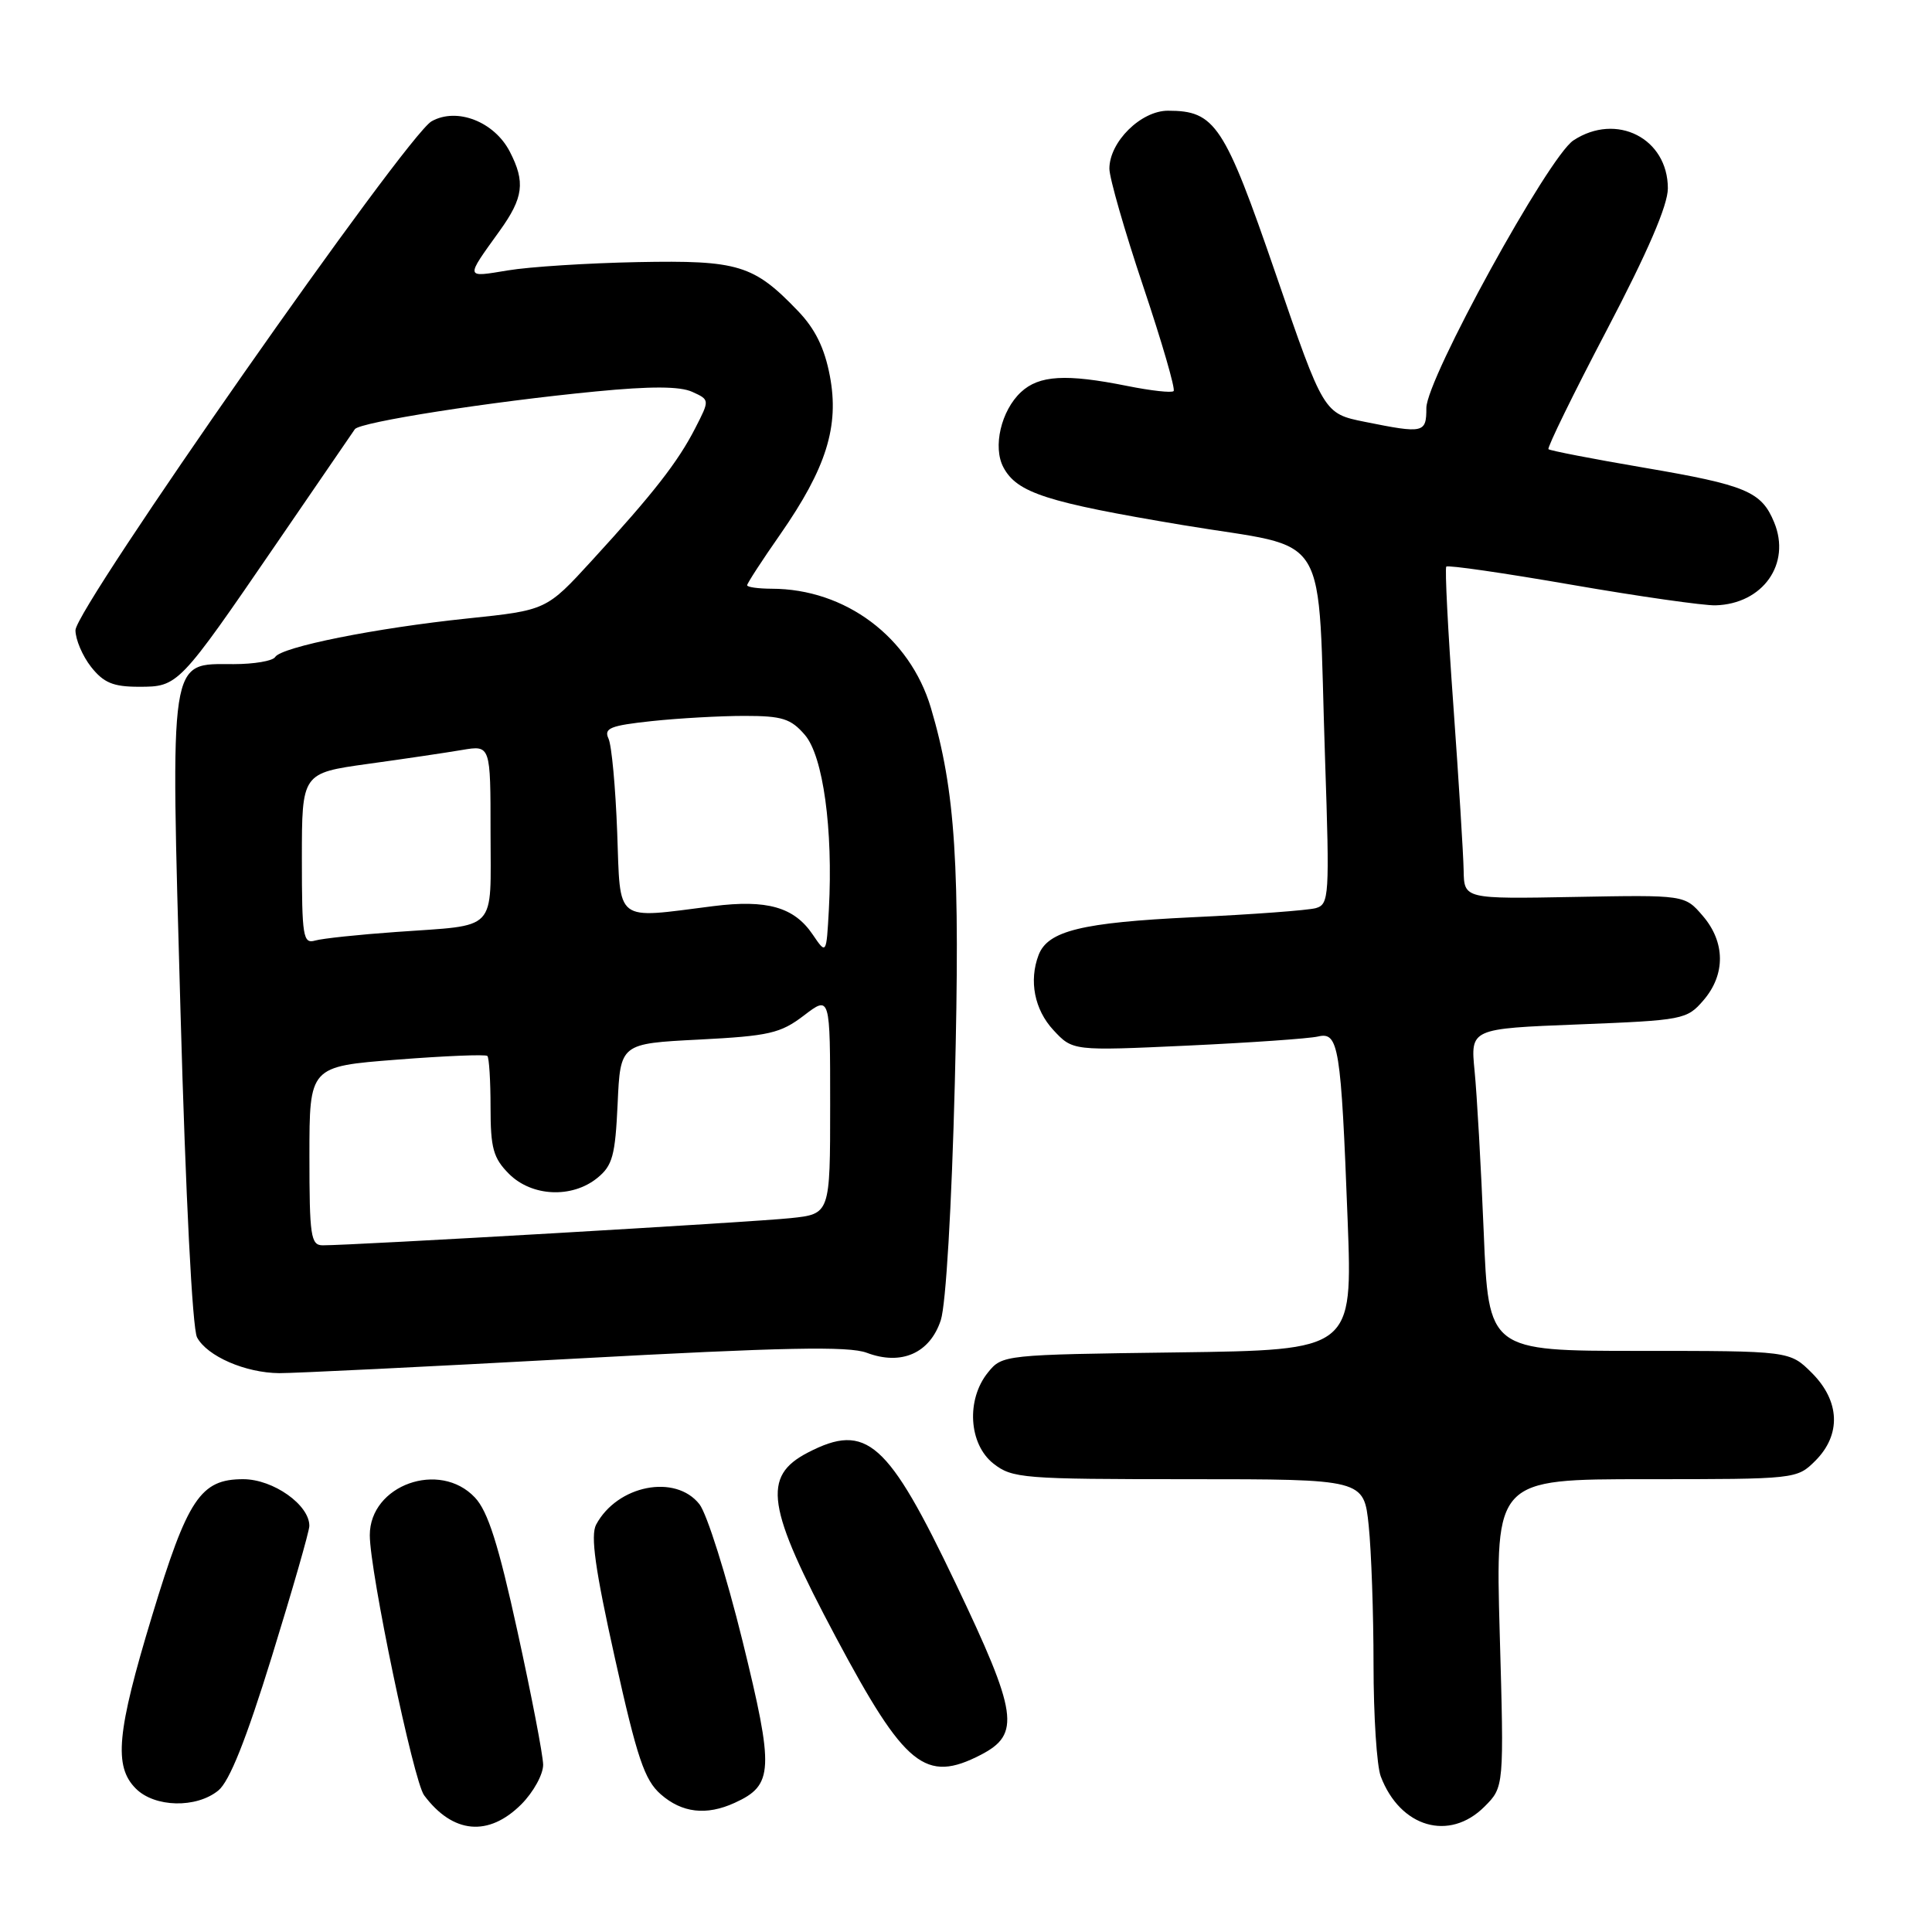 <?xml version="1.0" encoding="UTF-8" standalone="no"?>
<!DOCTYPE svg PUBLIC "-//W3C//DTD SVG 1.1//EN" "http://www.w3.org/Graphics/SVG/1.1/DTD/svg11.dtd" >
<svg xmlns="http://www.w3.org/2000/svg" xmlns:xlink="http://www.w3.org/1999/xlink" version="1.1" viewBox="0 0 256 256">
 <g >
 <path fill="currentColor"
d=" M 69.08 239.08 C 70.68 237.47 71.98 235.11 71.97 233.83 C 71.95 232.55 70.42 224.61 68.57 216.18 C 66.05 204.66 64.65 200.25 62.93 198.43 C 58.26 193.46 49.00 196.77 49.00 203.42 C 49.00 208.25 54.80 236.03 56.20 237.89 C 60.01 242.99 64.73 243.42 69.08 239.08 Z  M 196.70 239.39 C 199.30 236.79 199.30 236.79 198.72 216.39 C 198.15 196.00 198.15 196.00 218.12 196.00 C 237.99 196.00 238.10 195.99 240.55 193.55 C 243.99 190.10 243.81 185.65 240.08 181.92 C 237.15 179.00 237.15 179.00 217.20 179.00 C 197.24 179.00 197.24 179.00 196.60 163.25 C 196.24 154.59 195.70 144.98 195.39 141.90 C 194.84 136.30 194.84 136.30 209.15 135.74 C 223.06 135.19 223.52 135.10 225.73 132.53 C 228.66 129.12 228.62 124.83 225.62 121.35 C 223.24 118.58 223.24 118.58 208.62 118.85 C 194.00 119.12 194.00 119.12 193.94 115.31 C 193.90 113.21 193.29 103.40 192.58 93.50 C 191.86 83.60 191.44 75.31 191.64 75.08 C 191.84 74.85 199.31 75.93 208.23 77.48 C 217.16 79.03 225.75 80.25 227.31 80.21 C 233.60 80.03 237.36 74.70 235.08 69.20 C 233.40 65.13 231.38 64.28 217.84 61.97 C 211.08 60.82 205.38 59.71 205.18 59.52 C 204.99 59.32 208.46 52.21 212.91 43.73 C 218.33 33.39 221.00 27.20 221.00 24.96 C 221.00 18.33 214.19 14.86 208.49 18.60 C 205.19 20.76 189.00 50.22 189.00 54.06 C 189.00 57.39 188.66 57.47 180.87 55.90 C 175.40 54.80 175.40 54.80 169.05 36.32 C 162.23 16.49 161.02 14.67 154.76 14.67 C 151.18 14.67 147.00 18.80 147.00 22.35 C 147.00 23.58 149.02 30.61 151.49 37.97 C 153.96 45.33 155.77 51.56 155.51 51.82 C 155.26 52.08 152.49 51.77 149.36 51.14 C 141.24 49.51 137.68 49.72 135.28 51.96 C 132.65 54.41 131.52 59.24 132.96 61.93 C 134.77 65.31 138.67 66.56 156.69 69.57 C 176.70 72.92 174.52 69.34 175.58 100.65 C 176.19 118.77 176.12 119.82 174.36 120.33 C 173.34 120.62 165.97 121.17 158.00 121.54 C 143.33 122.24 138.85 123.34 137.62 126.54 C 136.32 129.95 137.07 133.78 139.57 136.48 C 142.14 139.25 142.14 139.25 157.32 138.55 C 165.67 138.16 173.47 137.62 174.65 137.34 C 177.38 136.70 177.69 138.62 178.57 161.70 C 179.22 178.89 179.22 178.89 156.02 179.20 C 133.01 179.50 132.80 179.52 130.91 181.86 C 128.00 185.45 128.36 191.35 131.63 193.93 C 134.13 195.89 135.51 196.00 157.49 196.00 C 180.72 196.00 180.72 196.00 181.36 202.15 C 181.71 205.53 182.00 213.82 182.00 220.58 C 182.00 227.34 182.43 234.01 182.96 235.39 C 185.53 242.15 192.04 244.05 196.70 239.39 Z  M 97.34 238.89 C 102.50 236.54 102.60 234.57 98.38 217.40 C 96.24 208.74 93.68 200.60 92.68 199.32 C 89.50 195.27 81.79 196.79 78.99 202.02 C 78.23 203.45 78.86 207.95 81.48 219.72 C 84.42 232.96 85.40 235.86 87.55 237.75 C 90.36 240.22 93.60 240.60 97.34 238.89 Z  M 28.93 237.25 C 30.41 236.04 32.61 230.52 36.02 219.50 C 38.74 210.70 40.98 202.92 40.99 202.20 C 41.02 199.41 36.20 196.00 32.22 196.00 C 26.57 196.00 24.86 198.56 20.14 214.14 C 15.47 229.53 15.05 234.05 18.00 237.00 C 20.50 239.50 26.01 239.63 28.93 237.25 Z  M 129.97 232.52 C 135.26 229.78 134.86 227.05 126.64 209.83 C 117.63 190.94 114.83 188.45 107.07 192.46 C 100.94 195.63 101.55 199.65 110.78 216.98 C 119.92 234.12 122.63 236.31 129.97 232.52 Z  M 76.14 180.03 C 103.85 178.52 112.45 178.35 114.85 179.25 C 119.43 180.98 123.22 179.31 124.66 174.93 C 125.34 172.86 126.10 159.93 126.52 143.46 C 127.24 114.62 126.61 104.79 123.35 93.80 C 120.56 84.42 112.02 78.02 102.25 78.01 C 100.46 78.00 99.00 77.80 99.00 77.55 C 99.00 77.30 100.97 74.26 103.39 70.80 C 109.49 62.03 111.23 56.49 109.96 49.81 C 109.26 46.11 108.01 43.57 105.73 41.20 C 99.87 35.09 97.84 34.47 84.50 34.73 C 77.90 34.86 70.15 35.35 67.29 35.83 C 61.58 36.77 61.62 36.97 66.20 30.60 C 69.37 26.19 69.63 24.12 67.55 20.09 C 65.49 16.11 60.54 14.19 57.19 16.07 C 53.84 17.96 10.00 80.61 10.00 83.51 C 10.00 84.73 10.93 86.92 12.07 88.37 C 13.73 90.47 14.99 91.00 18.40 91.00 C 23.61 91.00 23.68 90.93 36.61 72.06 C 42.05 64.12 46.74 57.29 47.02 56.87 C 47.67 55.93 64.91 53.23 78.94 51.87 C 86.24 51.16 90.09 51.18 91.72 51.92 C 94.05 52.98 94.05 52.98 92.12 56.74 C 89.83 61.21 86.59 65.37 78.44 74.26 C 72.40 80.86 72.40 80.86 61.95 81.95 C 49.77 83.22 37.29 85.72 36.46 87.06 C 36.14 87.58 33.67 88.00 30.96 88.00 C 22.33 88.00 22.59 86.35 23.92 134.12 C 24.60 158.53 25.49 176.05 26.11 177.21 C 27.45 179.71 32.51 181.91 37.00 181.95 C 38.92 181.96 56.54 181.10 76.14 180.03 Z  M 41.00 153.16 C 41.00 141.31 41.00 141.31 52.58 140.41 C 58.95 139.91 64.35 139.69 64.58 139.92 C 64.81 140.15 65.00 143.20 65.00 146.71 C 65.00 152.15 65.36 153.45 67.45 155.55 C 70.47 158.56 75.77 158.81 79.13 156.10 C 81.17 154.45 81.52 153.14 81.84 146.24 C 82.20 138.28 82.20 138.28 92.62 137.75 C 101.91 137.27 103.41 136.93 106.52 134.56 C 110.00 131.90 110.00 131.90 110.00 146.38 C 110.00 160.86 110.00 160.86 104.75 161.41 C 99.81 161.94 46.53 165.03 42.75 165.01 C 41.18 165.00 41.00 163.77 41.00 153.16 Z  M 107.68 123.82 C 105.22 120.19 101.63 119.17 94.50 120.07 C 81.31 121.74 82.23 122.45 81.78 110.25 C 81.56 104.34 81.05 98.77 80.63 97.87 C 79.99 96.49 80.86 96.14 86.36 95.55 C 89.93 95.17 95.46 94.86 98.66 94.86 C 103.64 94.86 104.79 95.22 106.65 97.38 C 109.07 100.19 110.40 109.89 109.83 120.50 C 109.50 126.50 109.50 126.50 107.68 123.82 Z  M 40.00 113.79 C 40.00 102.44 40.00 102.44 48.75 101.22 C 53.56 100.56 59.19 99.72 61.25 99.37 C 65.00 98.74 65.00 98.74 65.00 110.30 C 65.00 123.68 66.11 122.51 52.50 123.49 C 47.55 123.84 42.71 124.35 41.75 124.63 C 40.16 125.09 40.00 124.12 40.00 113.79 Z "/>
</g>
</svg>